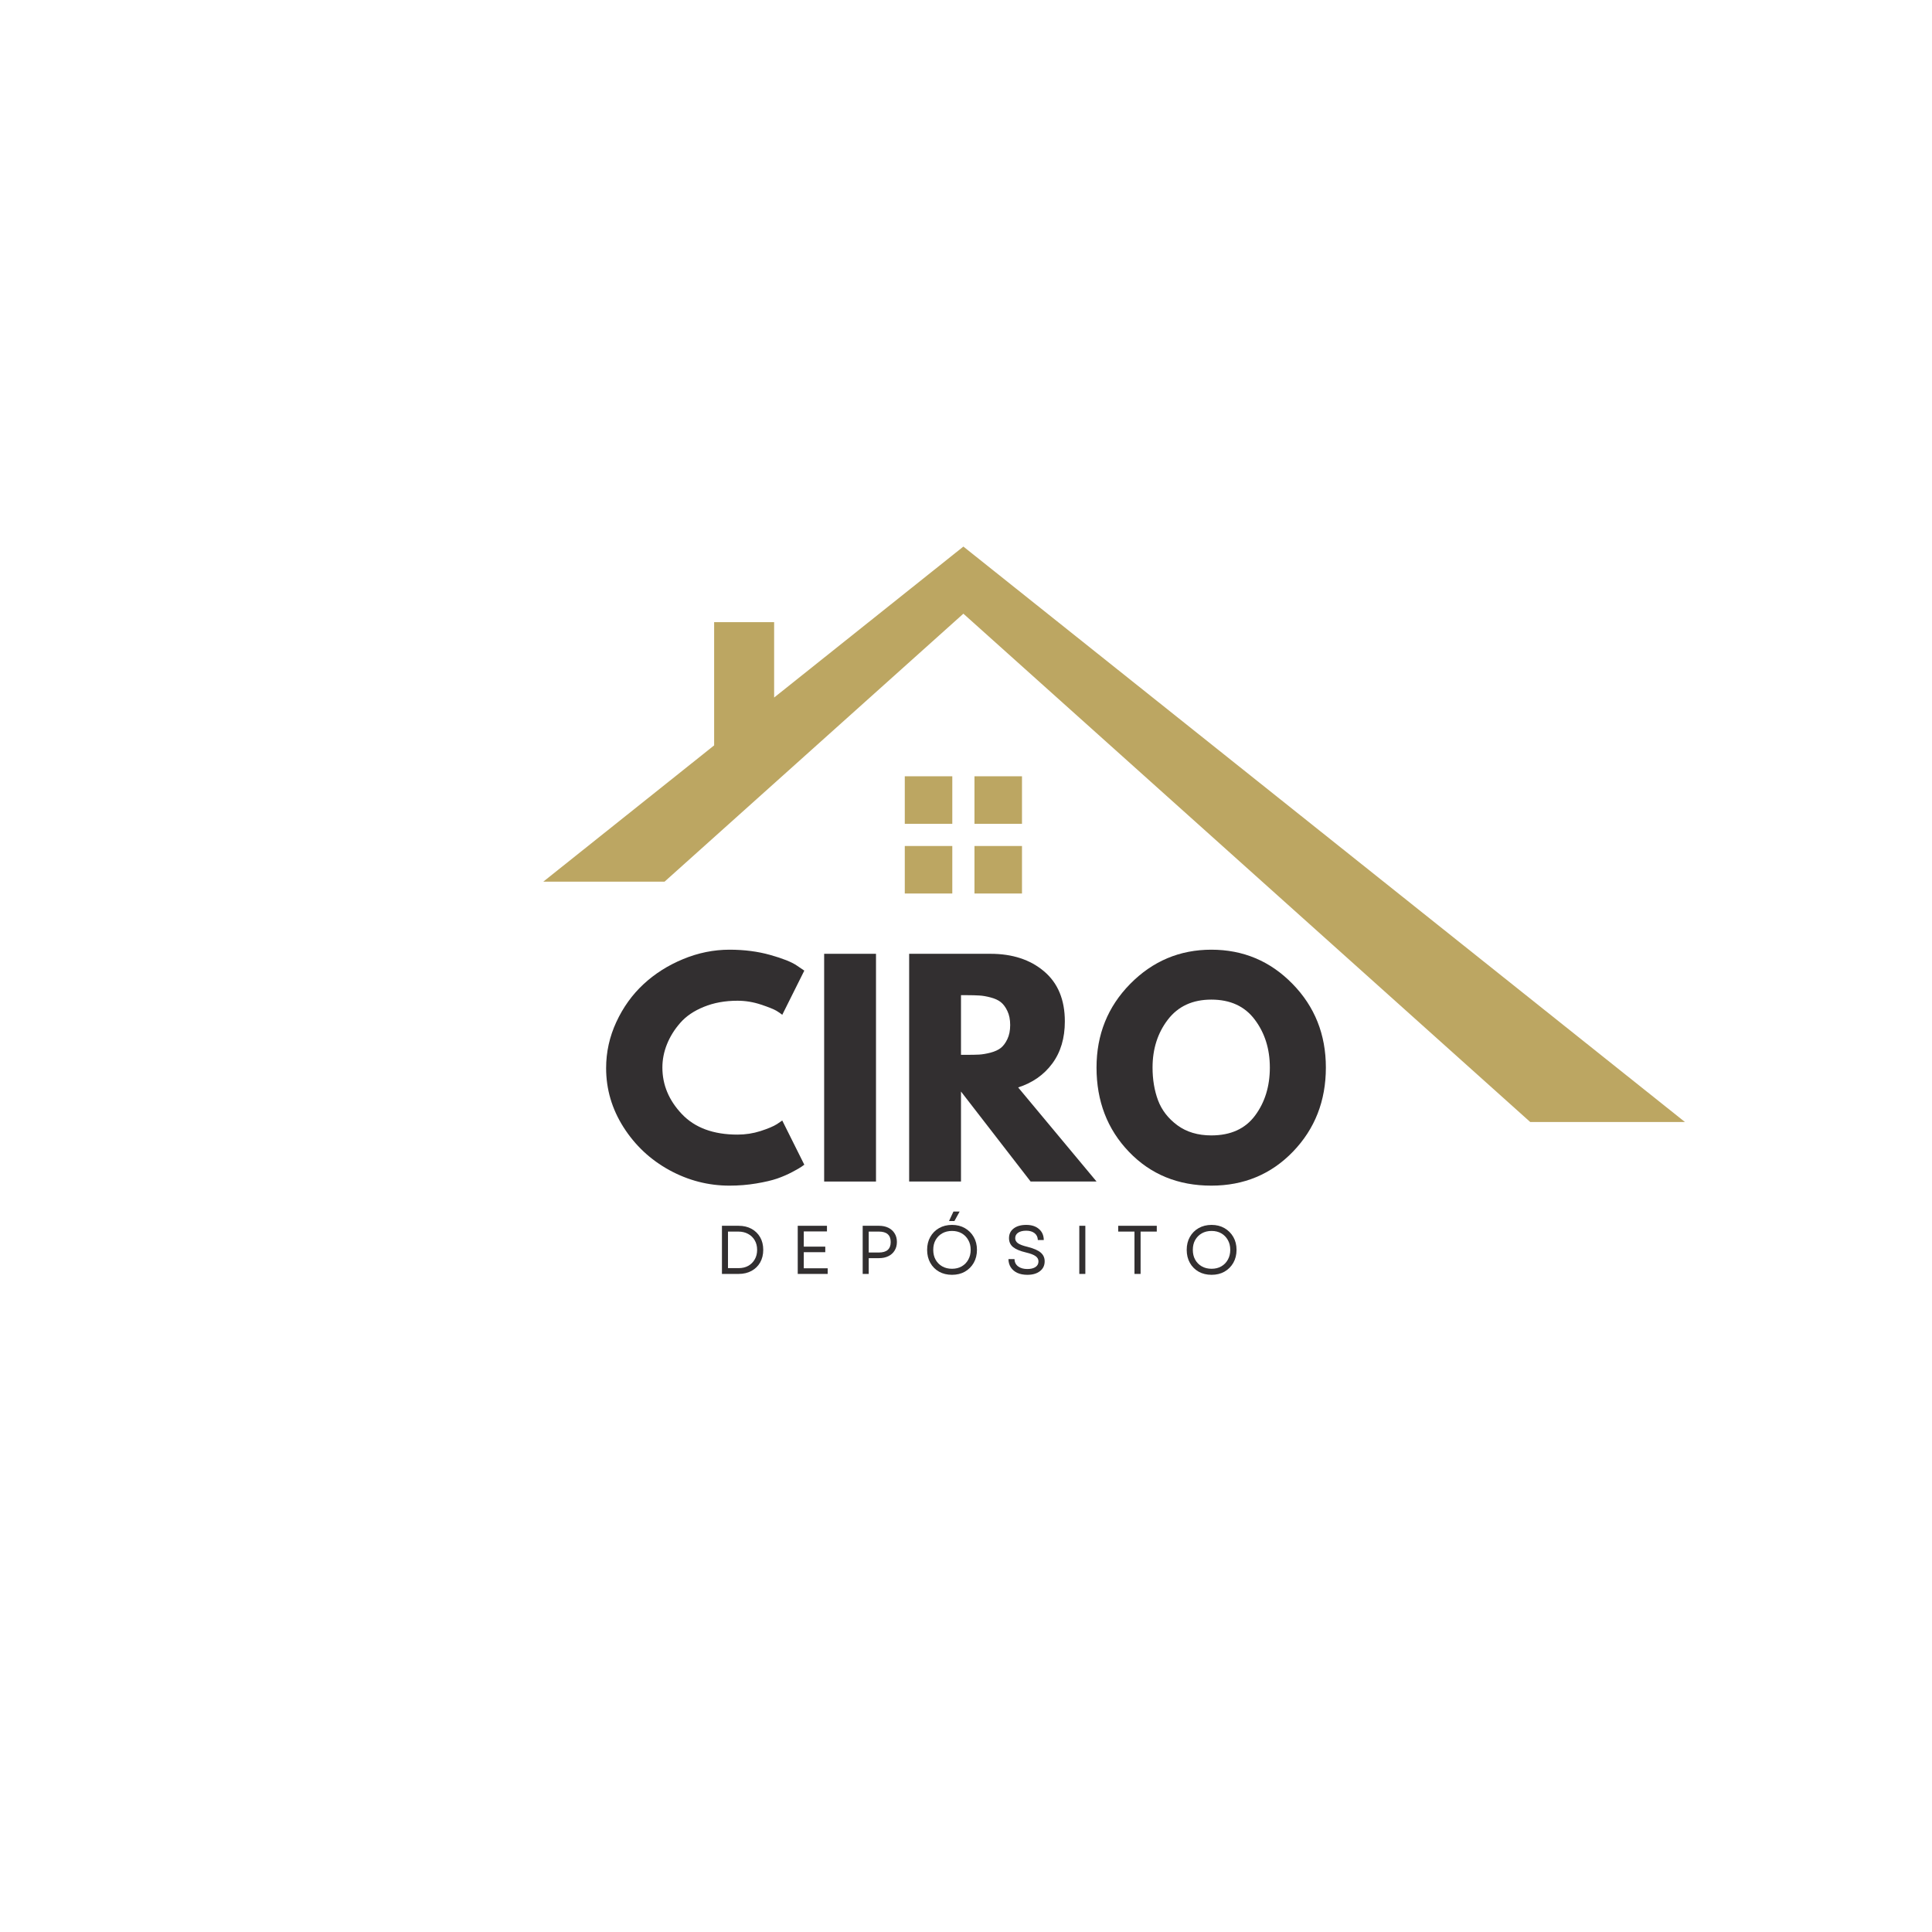 <svg xmlns="http://www.w3.org/2000/svg" xmlns:xlink="http://www.w3.org/1999/xlink" width="500" zoomAndPan="magnify" viewBox="0 0 375 375" height="500" preserveAspectRatio="xMidYMid meet" version="1.0"><defs><g/><clipPath id="f5ff1ade28"><path d="M 105.461 106.035 L 327.461 106.035 L 327.461 217.785 L 105.461 217.785 Z M 105.461 106.035 " clip-rule="nonzero"/></clipPath><clipPath id="d7e2db0e42"><path d="M 0.461 0.094 L 222.344 0.094 L 222.344 111.785 L 0.461 111.785 Z M 0.461 0.094 " clip-rule="nonzero"/></clipPath><clipPath id="a6e08763f4"><rect x="0" width="223" y="0" height="112"/></clipPath></defs><g clip-path="url(#f5ff1ade28)"><g transform="matrix(1, 0, 0, 1, 105, 106)"><g clip-path="url(#a6e08763f4)"><path fill="#bca662" d="M 79.84 53.902 L 70.617 53.902 L 70.617 44.676 L 79.84 44.676 L 79.84 53.902 " fill-opacity="1" fill-rule="nonzero"/><path fill="#bca662" d="M 93.367 53.902 L 84.145 53.902 L 84.145 44.676 L 93.367 44.676 L 93.367 53.902 " fill-opacity="1" fill-rule="nonzero"/><path fill="#bca662" d="M 79.84 58.207 L 79.84 67.43 L 70.617 67.43 L 70.617 58.207 L 79.84 58.207 " fill-opacity="1" fill-rule="nonzero"/><path fill="#bca662" d="M 93.367 58.207 L 93.367 67.43 L 84.145 67.43 L 84.145 58.207 L 93.367 58.207 " fill-opacity="1" fill-rule="nonzero"/><g clip-path="url(#d7e2db0e42)"><path fill="#bca662" d="M 33.613 38.68 L 33.613 14.758 L 45.258 14.758 L 45.258 29.391 L 81.992 0.09 L 222.344 112.016 L 192.277 112.016 L 81.992 13.117 L 23.992 65.129 L 0.453 65.129 L 33.613 38.68 " fill-opacity="1" fill-rule="nonzero"/></g></g></g></g><g fill="#322f30" fill-opacity="1"><g transform="translate(116.413, 229.335)"><g><path d="M 26.734 -9.109 C 28.273 -9.109 29.766 -9.336 31.203 -9.797 C 32.648 -10.266 33.711 -10.711 34.391 -11.141 L 35.422 -11.844 L 39.703 -3.266 C 39.555 -3.16 39.359 -3.02 39.109 -2.844 C 38.859 -2.664 38.273 -2.332 37.359 -1.844 C 36.453 -1.363 35.477 -0.941 34.438 -0.578 C 33.406 -0.223 32.051 0.094 30.375 0.375 C 28.695 0.656 26.969 0.797 25.188 0.797 C 21.07 0.797 17.176 -0.207 13.5 -2.219 C 9.82 -4.238 6.859 -7.016 4.609 -10.547 C 2.359 -14.086 1.234 -17.91 1.234 -22.016 C 1.234 -25.129 1.895 -28.113 3.219 -30.969 C 4.539 -33.82 6.297 -36.266 8.484 -38.297 C 10.68 -40.336 13.242 -41.961 16.172 -43.172 C 19.109 -44.391 22.113 -45 25.188 -45 C 28.039 -45 30.672 -44.66 33.078 -43.984 C 35.492 -43.305 37.203 -42.629 38.203 -41.953 L 39.703 -40.938 L 35.422 -32.359 C 35.172 -32.578 34.797 -32.836 34.297 -33.141 C 33.797 -33.441 32.797 -33.844 31.297 -34.344 C 29.797 -34.844 28.273 -35.094 26.734 -35.094 C 24.305 -35.094 22.129 -34.695 20.203 -33.906 C 18.273 -33.125 16.75 -32.086 15.625 -30.797 C 14.5 -29.516 13.641 -28.133 13.047 -26.656 C 12.453 -25.176 12.156 -23.664 12.156 -22.125 C 12.156 -18.77 13.414 -15.758 15.938 -13.094 C 18.457 -10.438 22.055 -9.109 26.734 -9.109 Z M 26.734 -9.109 "/></g></g></g><g fill="#322f30" fill-opacity="1"><g transform="translate(156.749, 229.335)"><g><path d="M 13.281 -44.203 L 13.281 0 L 3.219 0 L 3.219 -44.203 Z M 13.281 -44.203 "/></g></g></g><g fill="#322f30" fill-opacity="1"><g transform="translate(173.247, 229.335)"><g><path d="M 3.219 -44.203 L 19.016 -44.203 C 23.266 -44.203 26.727 -43.066 29.406 -40.797 C 32.094 -38.523 33.438 -35.285 33.438 -31.078 C 33.438 -27.828 32.625 -25.102 31 -22.906 C 29.375 -20.707 27.164 -19.16 24.375 -18.266 L 39.594 0 L 26.797 0 L 13.281 -17.469 L 13.281 0 L 3.219 0 Z M 13.281 -24.594 L 14.469 -24.594 C 15.395 -24.594 16.176 -24.609 16.812 -24.641 C 17.457 -24.68 18.191 -24.805 19.016 -25.016 C 19.836 -25.234 20.5 -25.535 21 -25.922 C 21.5 -26.316 21.926 -26.891 22.281 -27.641 C 22.645 -28.391 22.828 -29.301 22.828 -30.375 C 22.828 -31.445 22.645 -32.359 22.281 -33.109 C 21.926 -33.859 21.5 -34.43 21 -34.828 C 20.5 -35.223 19.836 -35.523 19.016 -35.734 C 18.191 -35.953 17.457 -36.078 16.812 -36.109 C 16.176 -36.148 15.395 -36.172 14.469 -36.172 L 13.281 -36.172 Z M 13.281 -24.594 "/></g></g></g><g fill="#322f30" fill-opacity="1"><g transform="translate(211.601, 229.335)"><g><path d="M 1.234 -22.125 C 1.234 -28.52 3.41 -33.93 7.766 -38.359 C 12.129 -42.785 17.379 -45 23.516 -45 C 29.703 -45 34.953 -42.789 39.266 -38.375 C 43.586 -33.969 45.75 -28.551 45.75 -22.125 C 45.75 -15.664 43.625 -10.227 39.375 -5.812 C 35.125 -1.406 29.836 0.797 23.516 0.797 C 17.055 0.797 11.727 -1.391 7.531 -5.766 C 3.332 -10.141 1.234 -15.594 1.234 -22.125 Z M 12.109 -22.125 C 12.109 -19.801 12.461 -17.68 13.172 -15.766 C 13.891 -13.859 15.141 -12.242 16.922 -10.922 C 18.711 -9.609 20.91 -8.953 23.516 -8.953 C 27.266 -8.953 30.094 -10.234 32 -12.797 C 33.914 -15.367 34.875 -18.477 34.875 -22.125 C 34.875 -25.738 33.898 -28.836 31.953 -31.422 C 30.016 -34.016 27.203 -35.312 23.516 -35.312 C 19.879 -35.312 17.066 -34.016 15.078 -31.422 C 13.098 -28.836 12.109 -25.738 12.109 -22.125 Z M 12.109 -22.125 "/></g></g></g><g fill="#322f30" fill-opacity="1"><g transform="translate(138.77, 247.268)"><g><path d="M 1.359 0 L 1.359 -9.344 L 4.594 -9.344 C 5.551 -9.344 6.391 -9.145 7.109 -8.75 C 7.828 -8.352 8.383 -7.805 8.781 -7.109 C 9.176 -6.41 9.375 -5.598 9.375 -4.672 C 9.375 -3.754 9.176 -2.941 8.781 -2.234 C 8.383 -1.535 7.828 -0.988 7.109 -0.594 C 6.391 -0.195 5.551 0 4.594 0 Z M 2.531 -1.125 L 4.594 -1.125 C 5.301 -1.125 5.922 -1.27 6.453 -1.562 C 6.992 -1.863 7.414 -2.281 7.719 -2.812 C 8.031 -3.344 8.188 -3.961 8.188 -4.672 C 8.188 -5.379 8.031 -6 7.719 -6.531 C 7.414 -7.062 6.988 -7.473 6.438 -7.766 C 5.895 -8.066 5.258 -8.219 4.531 -8.219 L 2.531 -8.219 Z M 2.531 -1.125 "/></g></g></g><g fill="#322f30" fill-opacity="1"><g transform="translate(153.482, 247.268)"><g><path d="M 1.359 0 L 1.359 -9.344 L 7.031 -9.344 L 7.031 -8.25 L 2.531 -8.25 L 2.531 -5.297 L 6.703 -5.297 L 6.703 -4.219 L 2.531 -4.219 L 2.531 -1.094 L 7.172 -1.094 L 7.172 0 Z M 1.359 0 "/></g></g></g><g fill="#322f30" fill-opacity="1"><g transform="translate(166.088, 247.268)"><g><path d="M 1.359 0 L 1.359 -9.344 L 4.531 -9.344 C 5.227 -9.344 5.836 -9.211 6.359 -8.953 C 6.879 -8.691 7.281 -8.328 7.562 -7.859 C 7.852 -7.398 8 -6.848 8 -6.203 C 8 -5.566 7.852 -5.016 7.562 -4.547 C 7.281 -4.078 6.879 -3.711 6.359 -3.453 C 5.836 -3.191 5.227 -3.062 4.531 -3.062 L 2.531 -3.062 L 2.531 0 Z M 2.531 -4.156 L 4.5 -4.156 C 6.031 -4.156 6.797 -4.832 6.797 -6.188 C 6.797 -7.539 6.031 -8.219 4.5 -8.219 L 2.531 -8.219 Z M 2.531 -4.156 "/></g></g></g><g fill="#322f30" fill-opacity="1"><g transform="translate(179.174, 247.268)"><g><path d="M 5.609 0.172 C 4.66 0.172 3.82 -0.031 3.094 -0.438 C 2.363 -0.852 1.797 -1.426 1.391 -2.156 C 0.984 -2.883 0.781 -3.723 0.781 -4.672 C 0.781 -5.617 0.984 -6.453 1.391 -7.172 C 1.797 -7.898 2.363 -8.473 3.094 -8.891 C 3.82 -9.305 4.66 -9.516 5.609 -9.516 C 6.555 -9.516 7.391 -9.305 8.109 -8.891 C 8.836 -8.473 9.41 -7.898 9.828 -7.172 C 10.242 -6.453 10.453 -5.617 10.453 -4.672 C 10.453 -3.723 10.242 -2.883 9.828 -2.156 C 9.41 -1.426 8.836 -0.852 8.109 -0.438 C 7.391 -0.031 6.555 0.172 5.609 0.172 Z M 1.969 -4.672 C 1.969 -3.953 2.117 -3.316 2.422 -2.766 C 2.734 -2.211 3.16 -1.781 3.703 -1.469 C 4.254 -1.156 4.891 -1 5.609 -1 C 6.328 -1 6.957 -1.156 7.5 -1.469 C 8.039 -1.781 8.461 -2.211 8.766 -2.766 C 9.078 -3.316 9.234 -3.953 9.234 -4.672 C 9.234 -5.398 9.078 -6.035 8.766 -6.578 C 8.461 -7.129 8.039 -7.562 7.5 -7.875 C 6.957 -8.188 6.328 -8.344 5.609 -8.344 C 4.891 -8.344 4.254 -8.188 3.703 -7.875 C 3.16 -7.562 2.734 -7.129 2.422 -6.578 C 2.117 -6.035 1.969 -5.398 1.969 -4.672 Z M 5.031 -10.266 L 5.891 -12.109 L 7.094 -12.109 L 6.078 -10.266 Z M 5.031 -10.266 "/></g></g></g><g fill="#322f30" fill-opacity="1"><g transform="translate(194.941, 247.268)"><g><path d="M 4.469 0.172 C 3.719 0.172 3.066 0.047 2.516 -0.203 C 1.973 -0.461 1.551 -0.82 1.25 -1.281 C 0.957 -1.738 0.805 -2.27 0.797 -2.875 L 1.969 -2.875 C 1.988 -2.27 2.227 -1.797 2.688 -1.453 C 3.145 -1.117 3.738 -0.953 4.469 -0.953 C 5.125 -0.953 5.645 -1.078 6.031 -1.328 C 6.426 -1.586 6.625 -1.953 6.625 -2.422 C 6.625 -2.848 6.438 -3.191 6.062 -3.453 C 5.688 -3.723 5.078 -3.957 4.234 -4.156 C 3.086 -4.426 2.242 -4.773 1.703 -5.203 C 1.172 -5.641 0.906 -6.219 0.906 -6.938 C 0.906 -7.727 1.203 -8.352 1.797 -8.812 C 2.398 -9.281 3.219 -9.516 4.25 -9.516 C 5.289 -9.516 6.113 -9.25 6.719 -8.719 C 7.332 -8.195 7.645 -7.484 7.656 -6.578 L 6.5 -6.578 C 6.488 -7.141 6.281 -7.582 5.875 -7.906 C 5.469 -8.227 4.926 -8.391 4.25 -8.391 C 3.582 -8.391 3.055 -8.258 2.672 -8 C 2.297 -7.738 2.109 -7.383 2.109 -6.938 C 2.109 -6.551 2.281 -6.227 2.625 -5.969 C 2.977 -5.707 3.613 -5.469 4.531 -5.25 C 5.719 -4.945 6.562 -4.578 7.062 -4.141 C 7.57 -3.703 7.828 -3.141 7.828 -2.453 C 7.828 -1.641 7.52 -1 6.906 -0.531 C 6.301 -0.062 5.488 0.172 4.469 0.172 Z M 4.469 0.172 "/></g></g></g><g fill="#322f30" fill-opacity="1"><g transform="translate(208.133, 247.268)"><g><path d="M 1.359 0 L 1.359 -9.344 L 2.531 -9.344 L 2.531 0 Z M 1.359 0 "/></g></g></g><g fill="#322f30" fill-opacity="1"><g transform="translate(216.592, 247.268)"><g><path d="M 3.609 0 L 3.609 -8.219 L 0.453 -8.219 L 0.453 -9.344 L 7.938 -9.344 L 7.938 -8.219 L 4.797 -8.219 L 4.797 0 Z M 3.609 0 "/></g></g></g><g fill="#322f30" fill-opacity="1"><g transform="translate(229.558, 247.268)"><g><path d="M 5.609 0.172 C 4.66 0.172 3.82 -0.031 3.094 -0.438 C 2.363 -0.852 1.797 -1.426 1.391 -2.156 C 0.984 -2.883 0.781 -3.723 0.781 -4.672 C 0.781 -5.617 0.984 -6.453 1.391 -7.172 C 1.797 -7.898 2.363 -8.473 3.094 -8.891 C 3.82 -9.305 4.66 -9.516 5.609 -9.516 C 6.555 -9.516 7.391 -9.305 8.109 -8.891 C 8.836 -8.473 9.41 -7.898 9.828 -7.172 C 10.242 -6.453 10.453 -5.617 10.453 -4.672 C 10.453 -3.723 10.242 -2.883 9.828 -2.156 C 9.41 -1.426 8.836 -0.852 8.109 -0.438 C 7.391 -0.031 6.555 0.172 5.609 0.172 Z M 1.969 -4.672 C 1.969 -3.953 2.117 -3.316 2.422 -2.766 C 2.734 -2.211 3.16 -1.781 3.703 -1.469 C 4.254 -1.156 4.891 -1 5.609 -1 C 6.328 -1 6.957 -1.156 7.5 -1.469 C 8.039 -1.781 8.461 -2.211 8.766 -2.766 C 9.078 -3.316 9.234 -3.953 9.234 -4.672 C 9.234 -5.398 9.078 -6.035 8.766 -6.578 C 8.461 -7.129 8.039 -7.562 7.5 -7.875 C 6.957 -8.188 6.328 -8.344 5.609 -8.344 C 4.891 -8.344 4.254 -8.188 3.703 -7.875 C 3.16 -7.562 2.734 -7.129 2.422 -6.578 C 2.117 -6.035 1.969 -5.398 1.969 -4.672 Z M 1.969 -4.672 "/></g></g></g></svg>